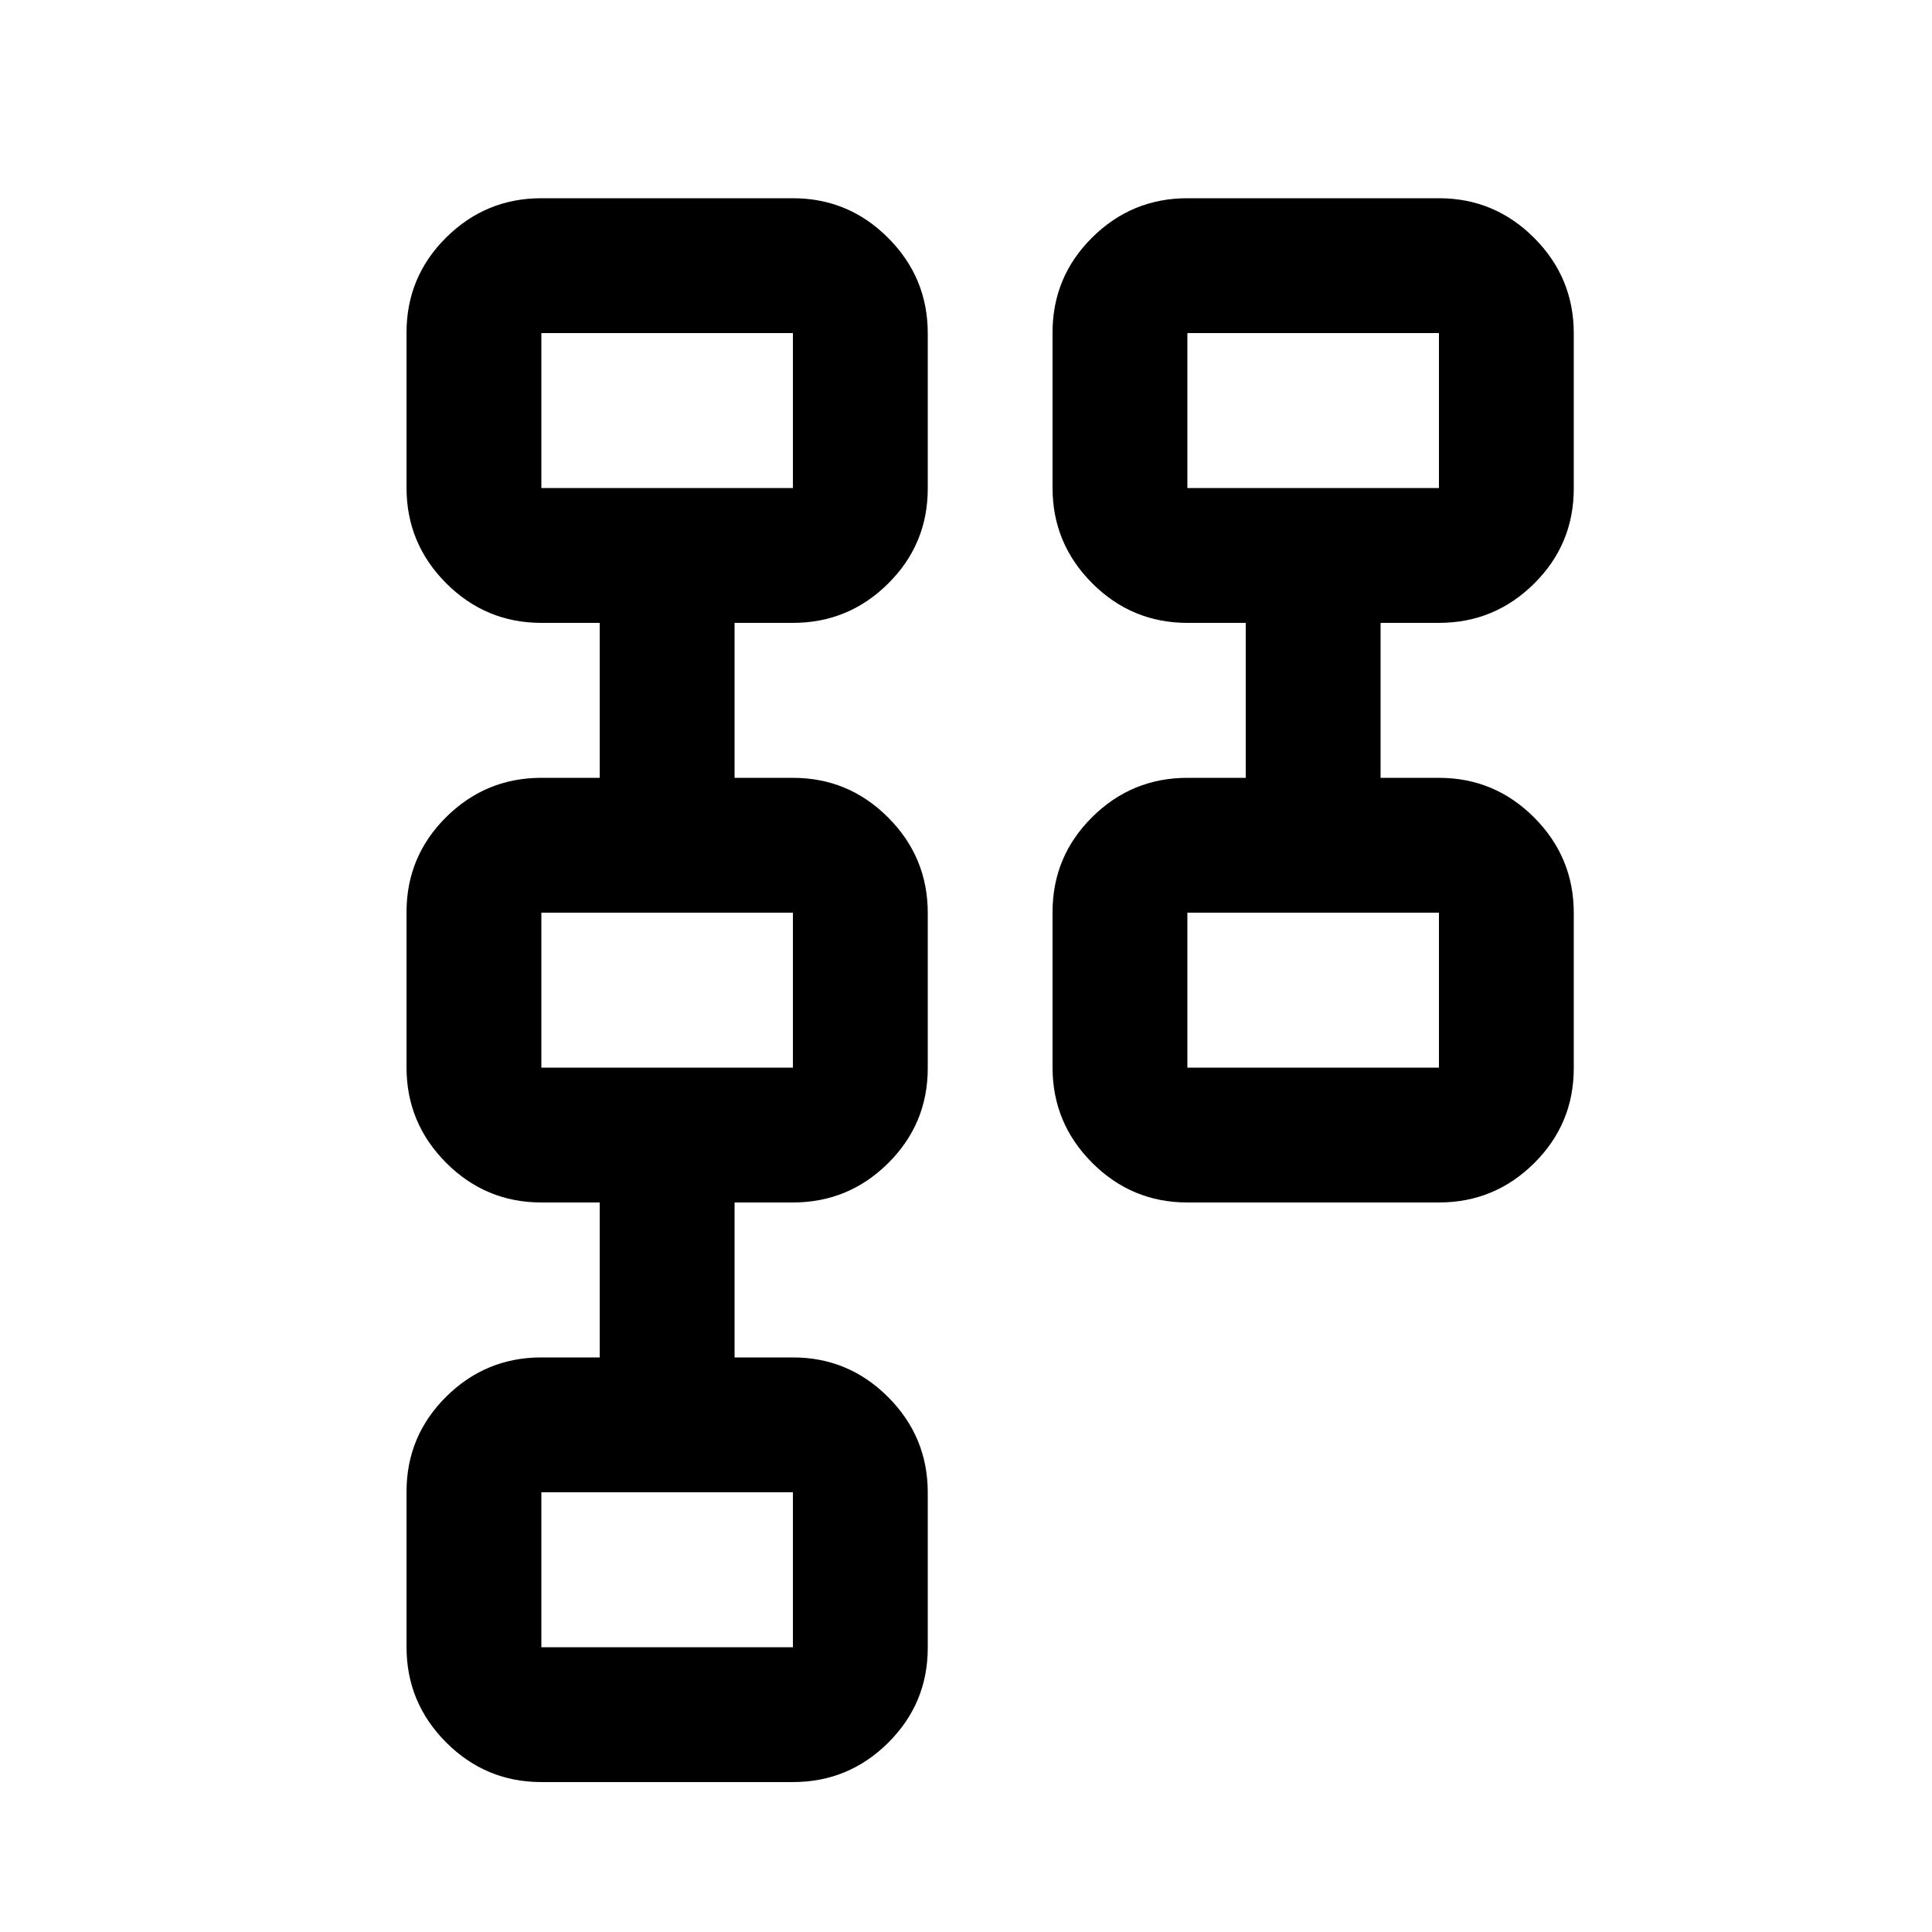 <svg xmlns="http://www.w3.org/2000/svg" height="20" viewBox="0 -960 960 960" width="20"><path d="M523-429.624v-77.125q0-27.689 19.681-47.22T590-573.5h29v-77h-29q-27.638 0-47.319-19.718T523-717.624v-77.125q0-27.689 19.681-47.22T590-861.5h125q27.638 0 47.319 19.718T782-794.376v77.125q0 27.689-19.681 47.22T715-650.5h-29v77h29q27.638 0 47.319 19.718T782-506.376v77.125q0 27.689-19.681 47.22T715-362.5H590q-27.638 0-47.319-19.718T523-429.624Zm67 .124h125v-77H590v77Zm0-288h125v-77H590v77ZM202-141.624v-77.125q0-27.689 19.681-47.22Q241.363-285.5 269-285.5h29v-77h-29q-27.637 0-47.319-19.718Q202-401.936 202-429.624v-77.125q0-27.689 19.681-47.22Q241.363-573.5 269-573.5h29v-77h-29q-27.637 0-47.319-19.718Q202-689.936 202-717.624v-77.125q0-27.689 19.681-47.22Q241.363-861.5 269-861.5h125q27.638 0 47.319 19.718T461-794.376v77.125q0 27.689-19.681 47.22T394-650.5h-29v77h29q27.638 0 47.319 19.718T461-506.376v77.125q0 27.689-19.681 47.22T394-362.5h-29v77h29q27.638 0 47.319 19.718T461-218.376v77.125q0 27.689-19.681 47.22T394-74.5H269q-27.637 0-47.319-19.718Q202-113.936 202-141.624Zm67 .124h125v-77H269v77Zm0-288h125v-77H269v77Zm0-288h125v-77H269v77ZM652.5-468Zm0-288Zm-321 576Zm0-288Zm0-288Z"/></svg>